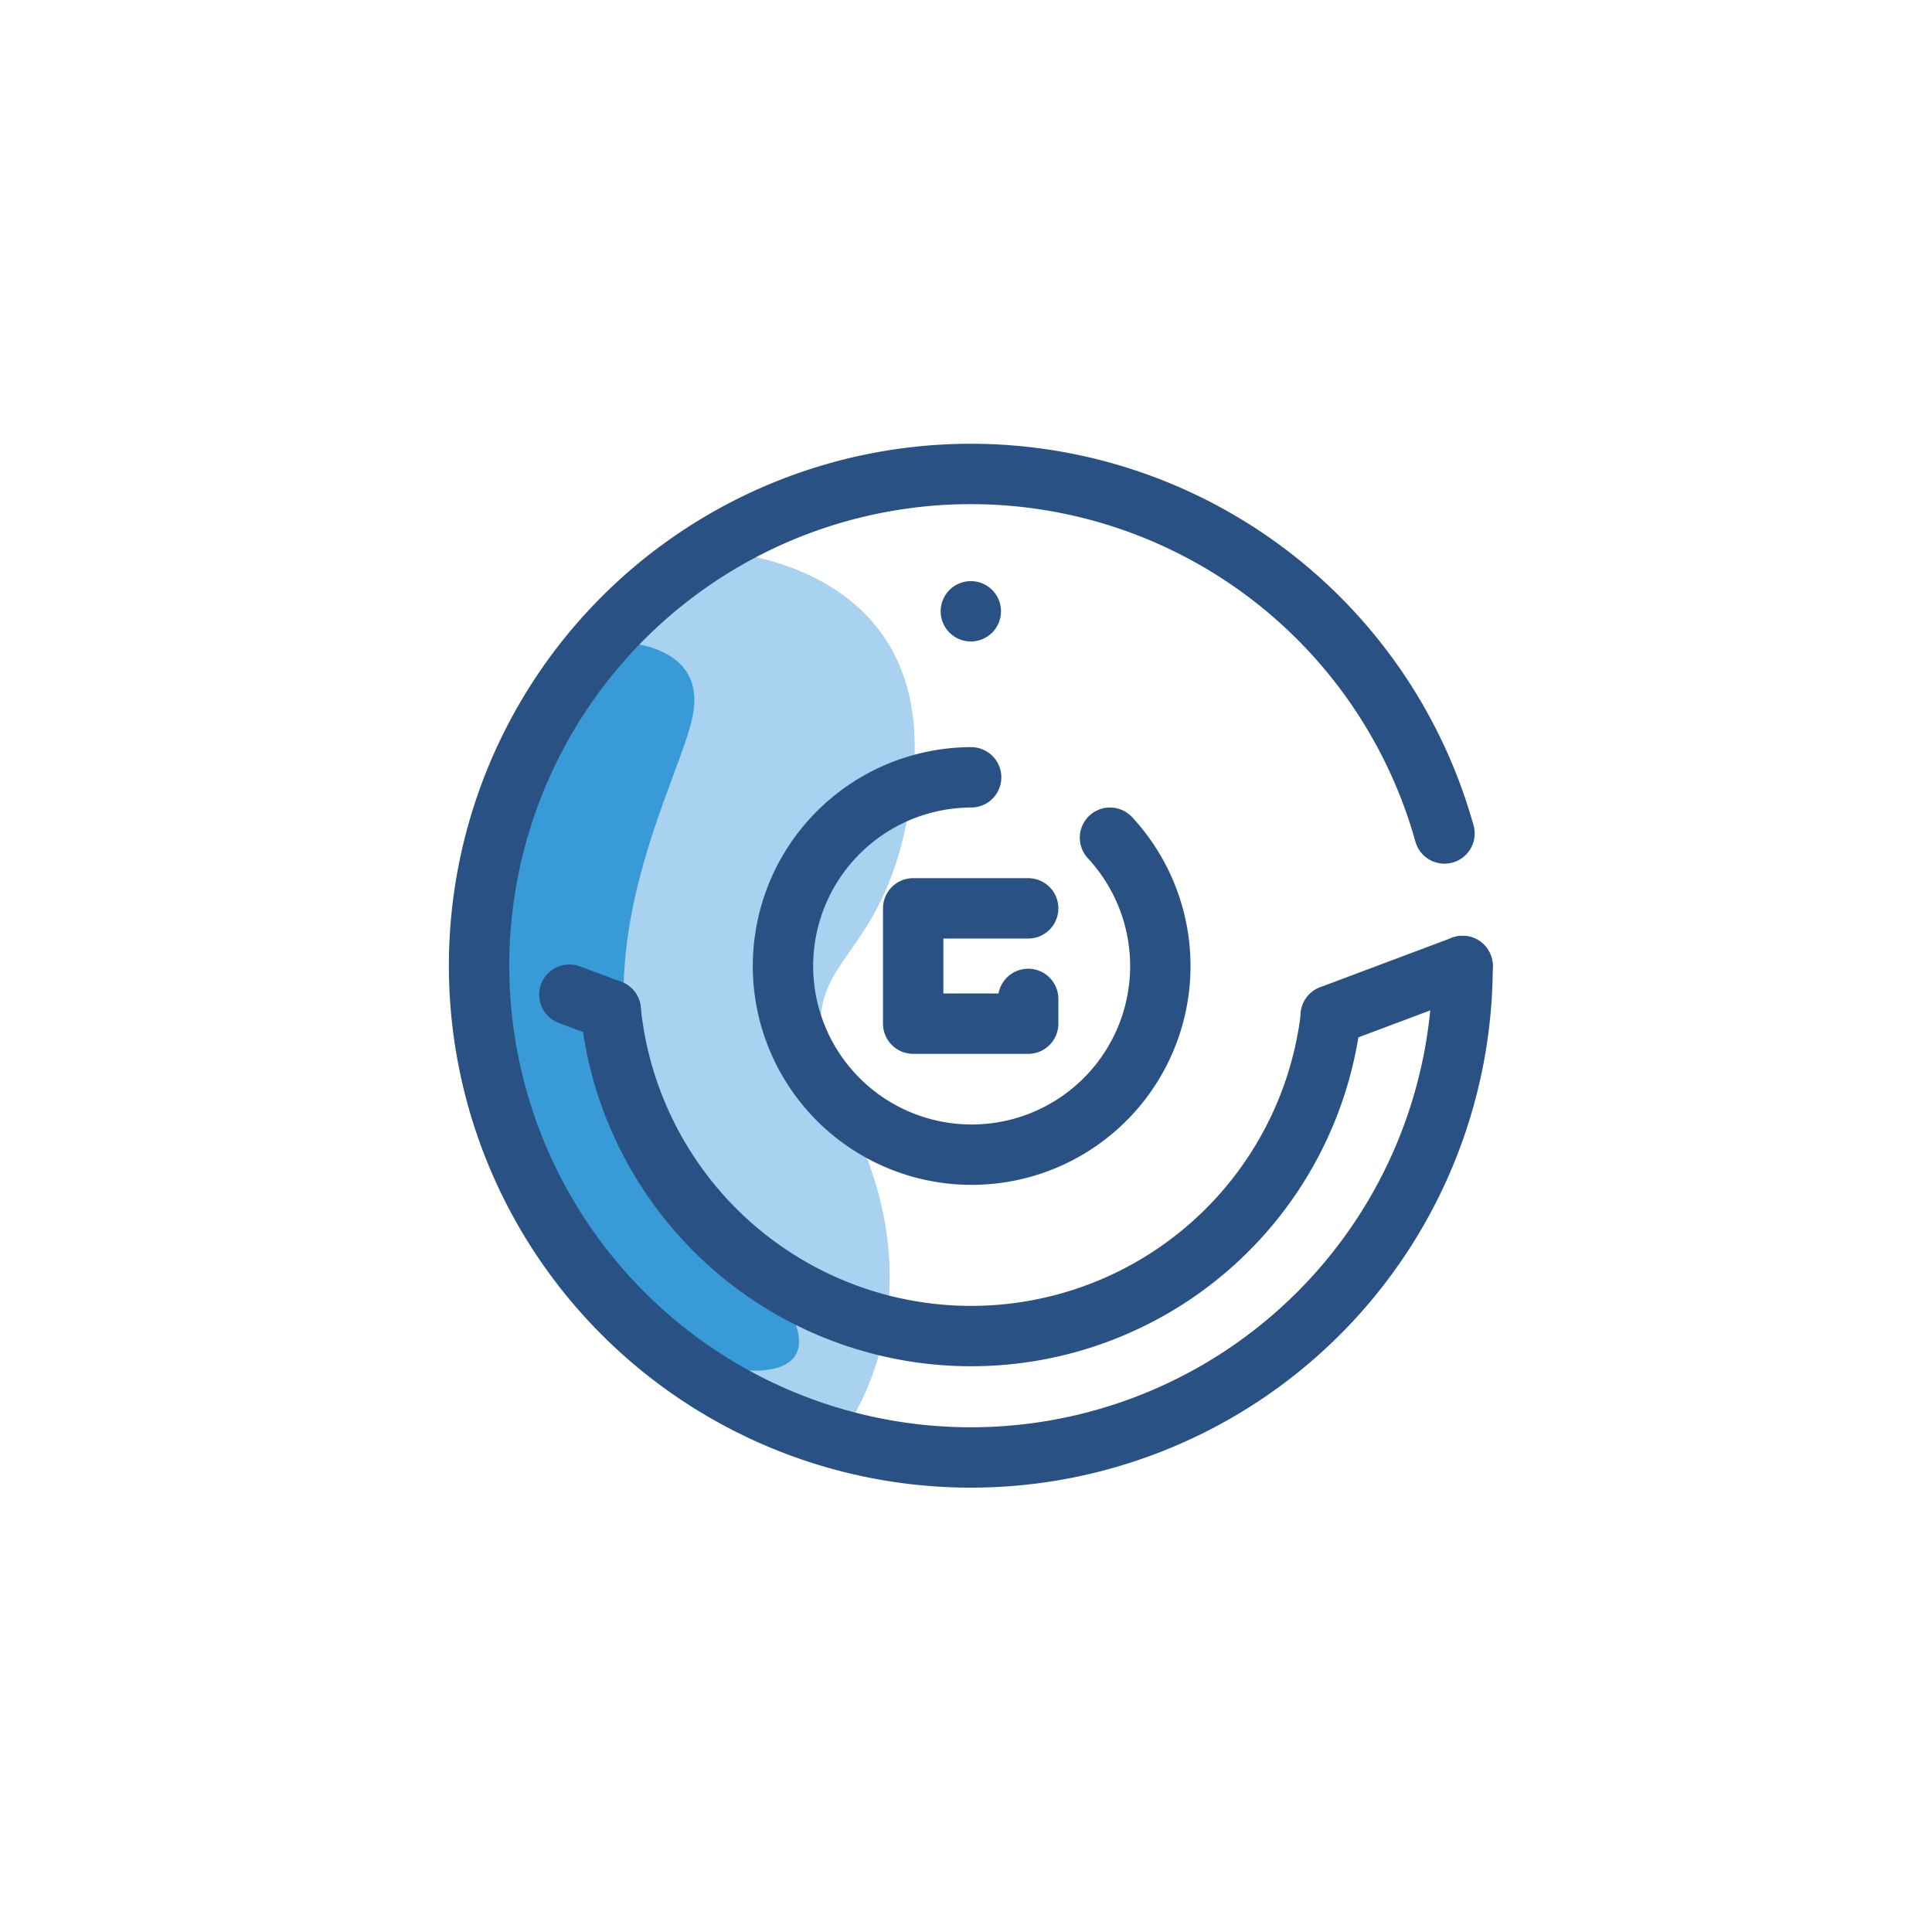<svg xmlns="http://www.w3.org/2000/svg" viewBox="0 0 64 64"><defs><style>.cls-1{fill:#a8d2f0;}.cls-2{fill:#389ad6;}.cls-3{fill:none;stroke:#295183;stroke-linecap:round;stroke-linejoin:round;stroke-width:2px;}.cls-4{fill:#295183;}</style></defs><title>remote, vacuum, cleaner, smart home</title><g id="Layer_4" data-name="Layer 4"><path class="cls-1" d="M23.48,18.24s7.52.12,6.77,7.51-5,5.34-2,11.53-.47,10.38-.47,10.38S11.42,40.5,16.55,27.41C16.55,27.41,20,18.49,23.48,18.24Z"/><path class="cls-2" d="M19.94,21.25s3.57-.23,3,2.5-5.49,10.6,1.17,17.17-2.8,4.6-3.66,2.37S12.05,35.27,19.94,21.25Z"/><path class="cls-3" d="M47.85,27.61a16.29,16.29,0,1,0,.6,4.39"/><path class="cls-3" d="M20.23,33.46a12,12,0,0,0,23.86.18"/><path class="cls-3" d="M32.17,25.75a6.25,6.25,0,1,0,4.6,2"/><line class="cls-3" x1="44.08" y1="33.64" x2="48.45" y2="32"/><line class="cls-3" x1="20.23" y1="33.46" x2="18.86" y2="32.95"/><polyline class="cls-3" points="34.06 33.09 34.06 33.91 30.25 33.91 30.25 30.09 34.06 30.09"/><circle class="cls-4" cx="32.16" cy="20.25" r="1"/></g></svg>